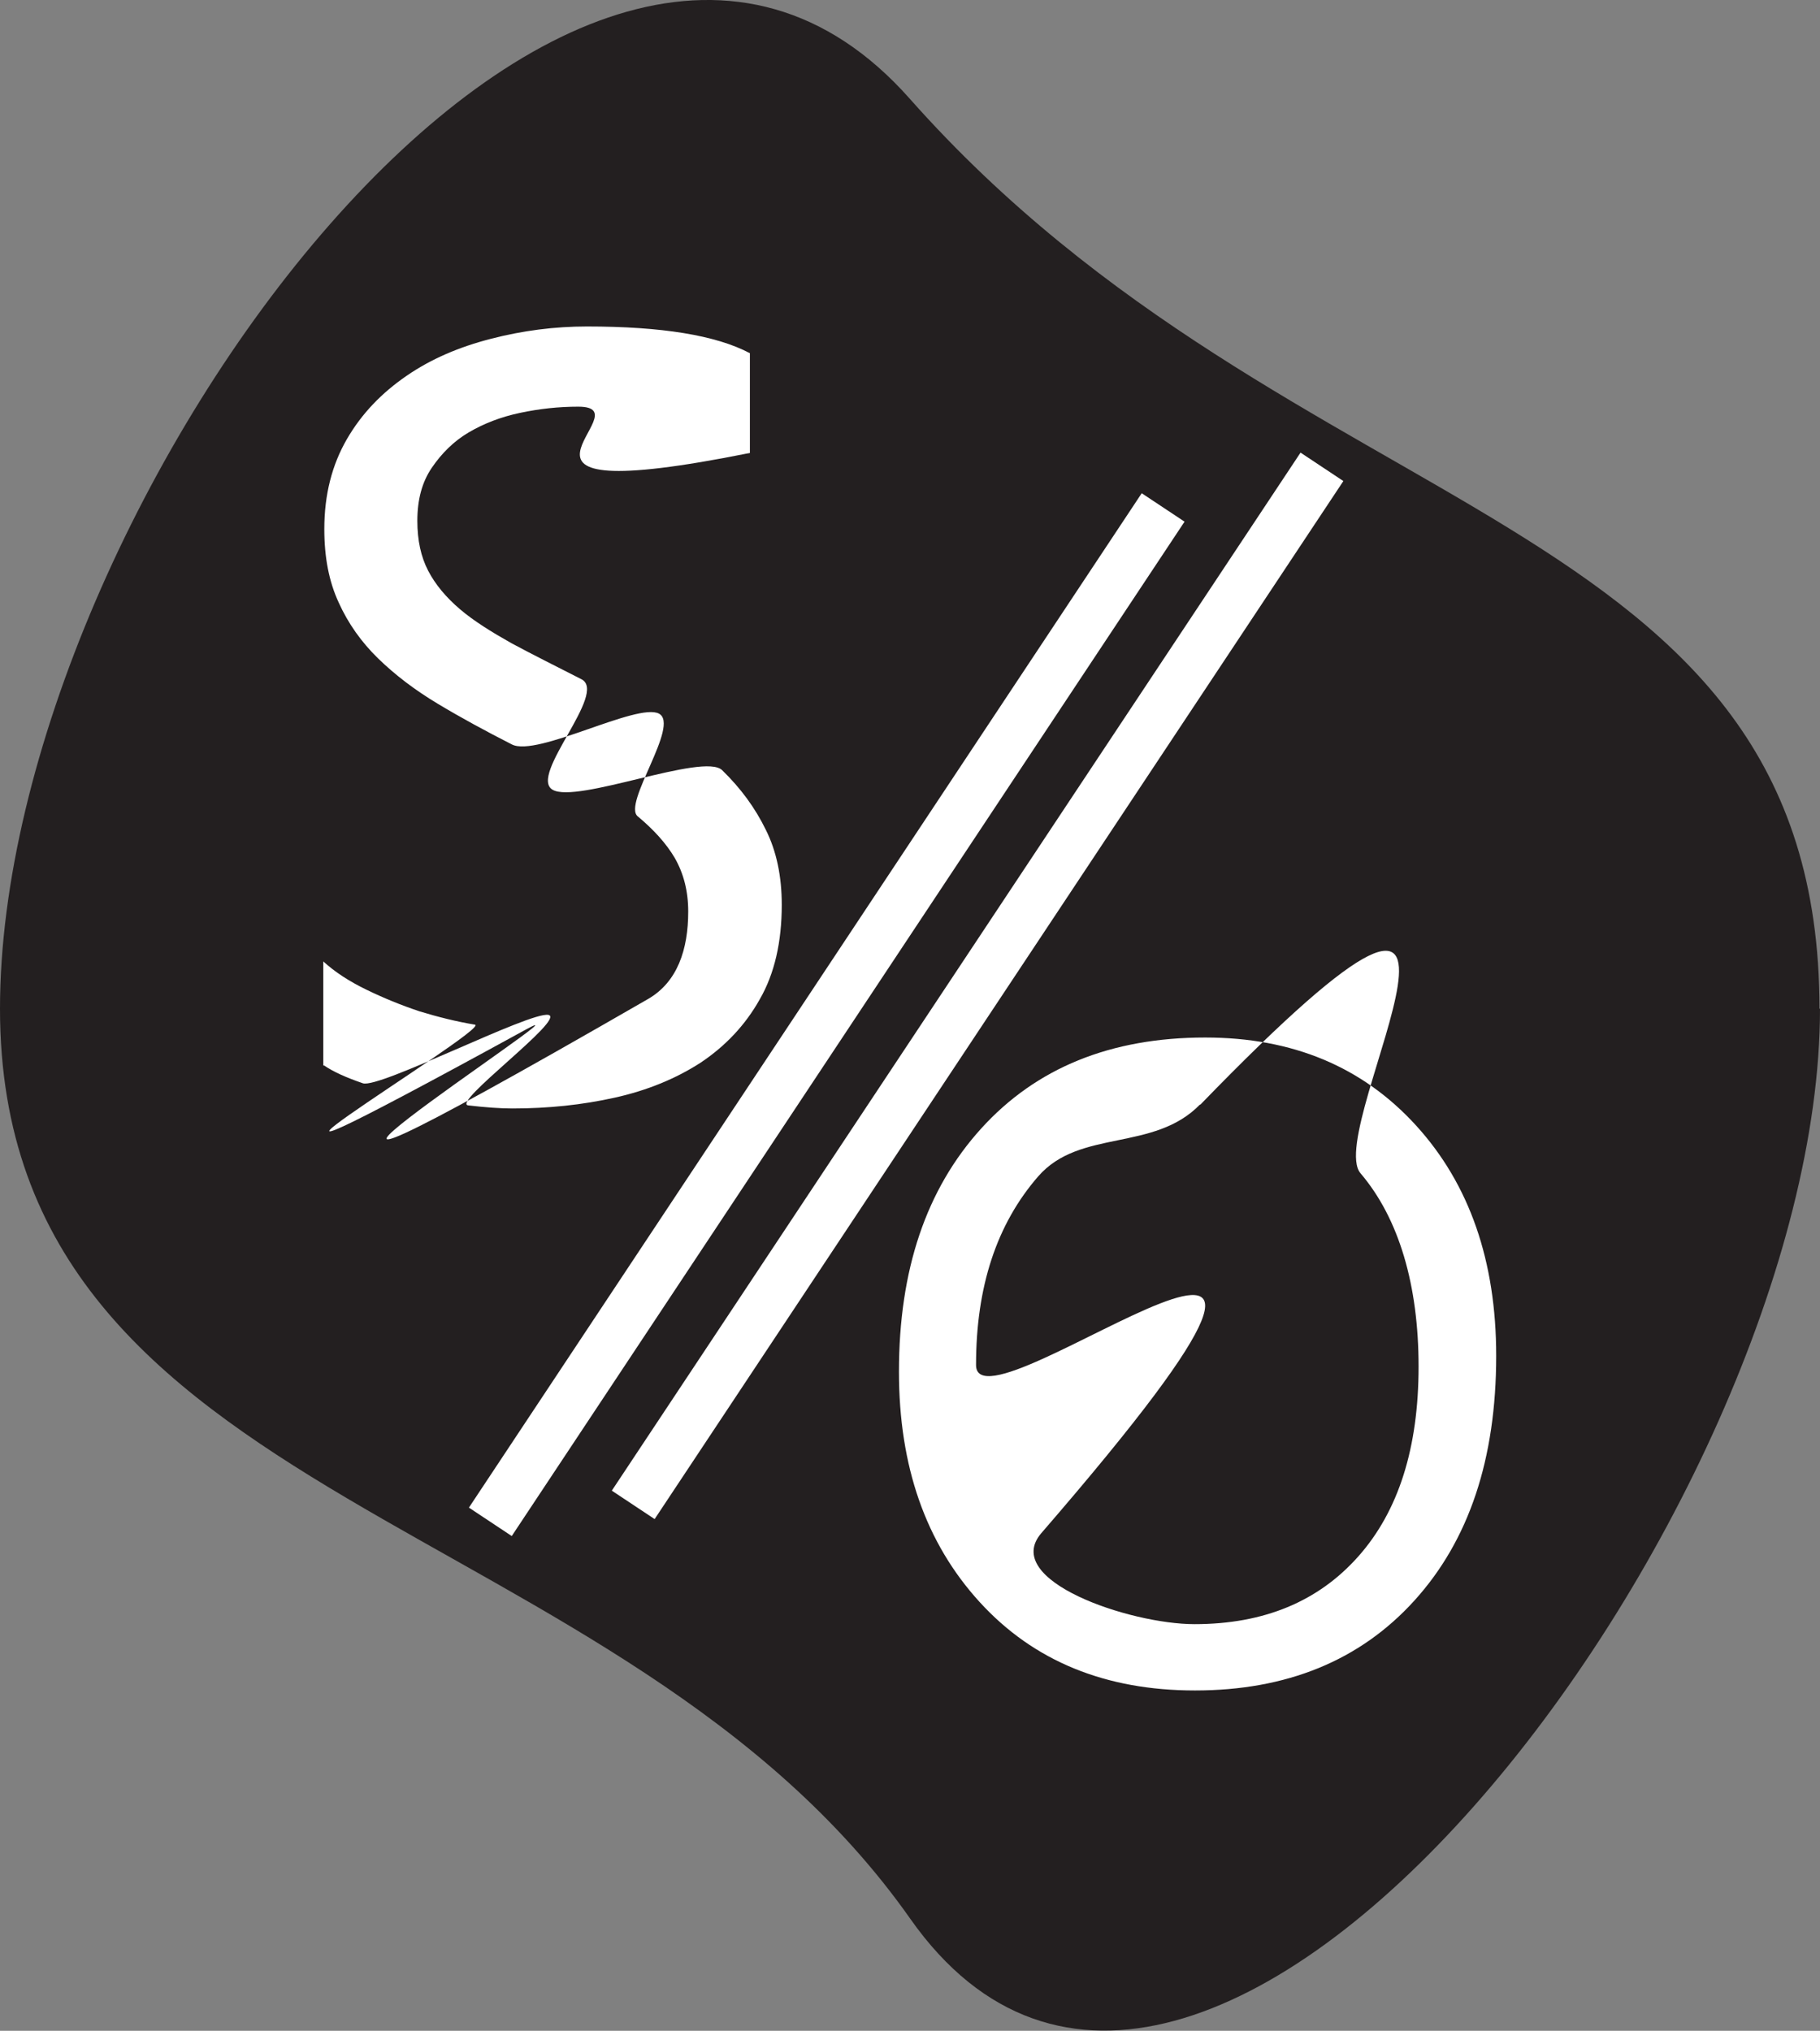 <?xml version="1.0" encoding="UTF-8"?>
<svg id="Layer_1" data-name="Layer 1" xmlns="http://www.w3.org/2000/svg" viewBox="0 0 35.41 39.5">
  <rect x="0" y="0" width="35.41" height="39.5" fill="#808080" stroke="none"/>
  <defs>
    <style>
      .cls-1, .cls-2 {
        stroke-width: 0px;
      }

      .cls-1, .cls-3 {
        fill: #fff;
      }

      .cls-2 {
        fill: #231f20;
      }

      .cls-3 {
        stroke: #fff;
        stroke-miterlimit: 10;
      }
    </style>
  </defs>
  <path class="cls-2" d="m35.41,19.62c0,9.78-12.07,25.7-17.7,17.7S0,29.4,0,19.62,11.22-5.39,17.7,1.92c7.5,8.46,17.7,7.93,17.7,17.7Z"/>
  <g>
    <path class="cls-1" d="m6.29,20.73v-2.03c.23.21.51.39.84.55s.67.3,1.03.42c.36.11.72.2,1.08.26s-7.2,4.58,1,.09c1.58-.86-8.44,5.64,2.37-.59.57-.33.78-.96.78-1.7,0-.4-.09-.74-.26-1.04-.17-.29-.42-.56-.72-.81-.31-.24.83-1.78.41-2-.42-.22-2.37.85-2.86.6-.51-.26-.99-.52-1.44-.79s-.83-.56-1.16-.88-.59-.69-.77-1.09c-.19-.41-.28-.88-.28-1.43,0-.67.15-1.25.44-1.75.29-.5.68-.9,1.16-1.23s1.02-.56,1.64-.72,1.24-.24,1.87-.24c1.45,0,2.51.17,3.17.52v1.94c-5.72,1.15-1.98-.9-3.34-.9-.38,0-.75.04-1.13.12s-.71.21-1,.38-.53.41-.72.69-.28.62-.28,1.03c0,.38.07.7.21.97.14.27.35.52.62.75s.61.44,1,.66c.39.21.85.44,1.36.7.53.26-1.03,1.87-.56,2.15s2.94-.73,3.3-.38.64.73.85,1.16c.21.42.31.91.31,1.46,0,.72-.14,1.34-.43,1.84-.28.5-.67.91-1.15,1.23-.48.31-1.04.54-1.67.68-.63.14-1.29.21-1.99.21-.23,0-.52-.02-.86-.06s1.91-1.69,1.56-1.76c-.36-.07-3.29,1.44-3.61,1.33-.32-.11-.57-.22-.76-.35Z"/>
    <path class="cls-1" d="m23.25,32.88c-1.74,0-3.14-.57-4.19-1.72-1.05-1.15-1.57-2.64-1.57-4.48,0-1.98.53-3.55,1.6-4.73s2.52-1.77,4.36-1.77c1.7,0,3.06.57,4.1,1.71,1.04,1.14,1.56,2.64,1.56,4.48,0,2.01-.53,3.59-1.59,4.76s-2.49,1.75-4.27,1.75Zm.1-11.4c-.9.93-2.34.47-3.15,1.4s-1.21,2.15-1.21,3.67,9.12-5.8,1.27,3.27c-.79.92,1.72,1.77,2.98,1.77,1.35,0,2.41-.44,3.19-1.32s1.17-2.11,1.17-3.69-.38-2.88-1.13-3.76,3.72-8.39-3.12-1.33Z"/>
  </g>
  <line class="cls-3" x1="22.63" y1="9.87" x2="9.54" y2="29.6"/>
  <line class="cls-3" x1="25.72" y1="9.08" x2="12.32" y2="29.27"/>
</svg>